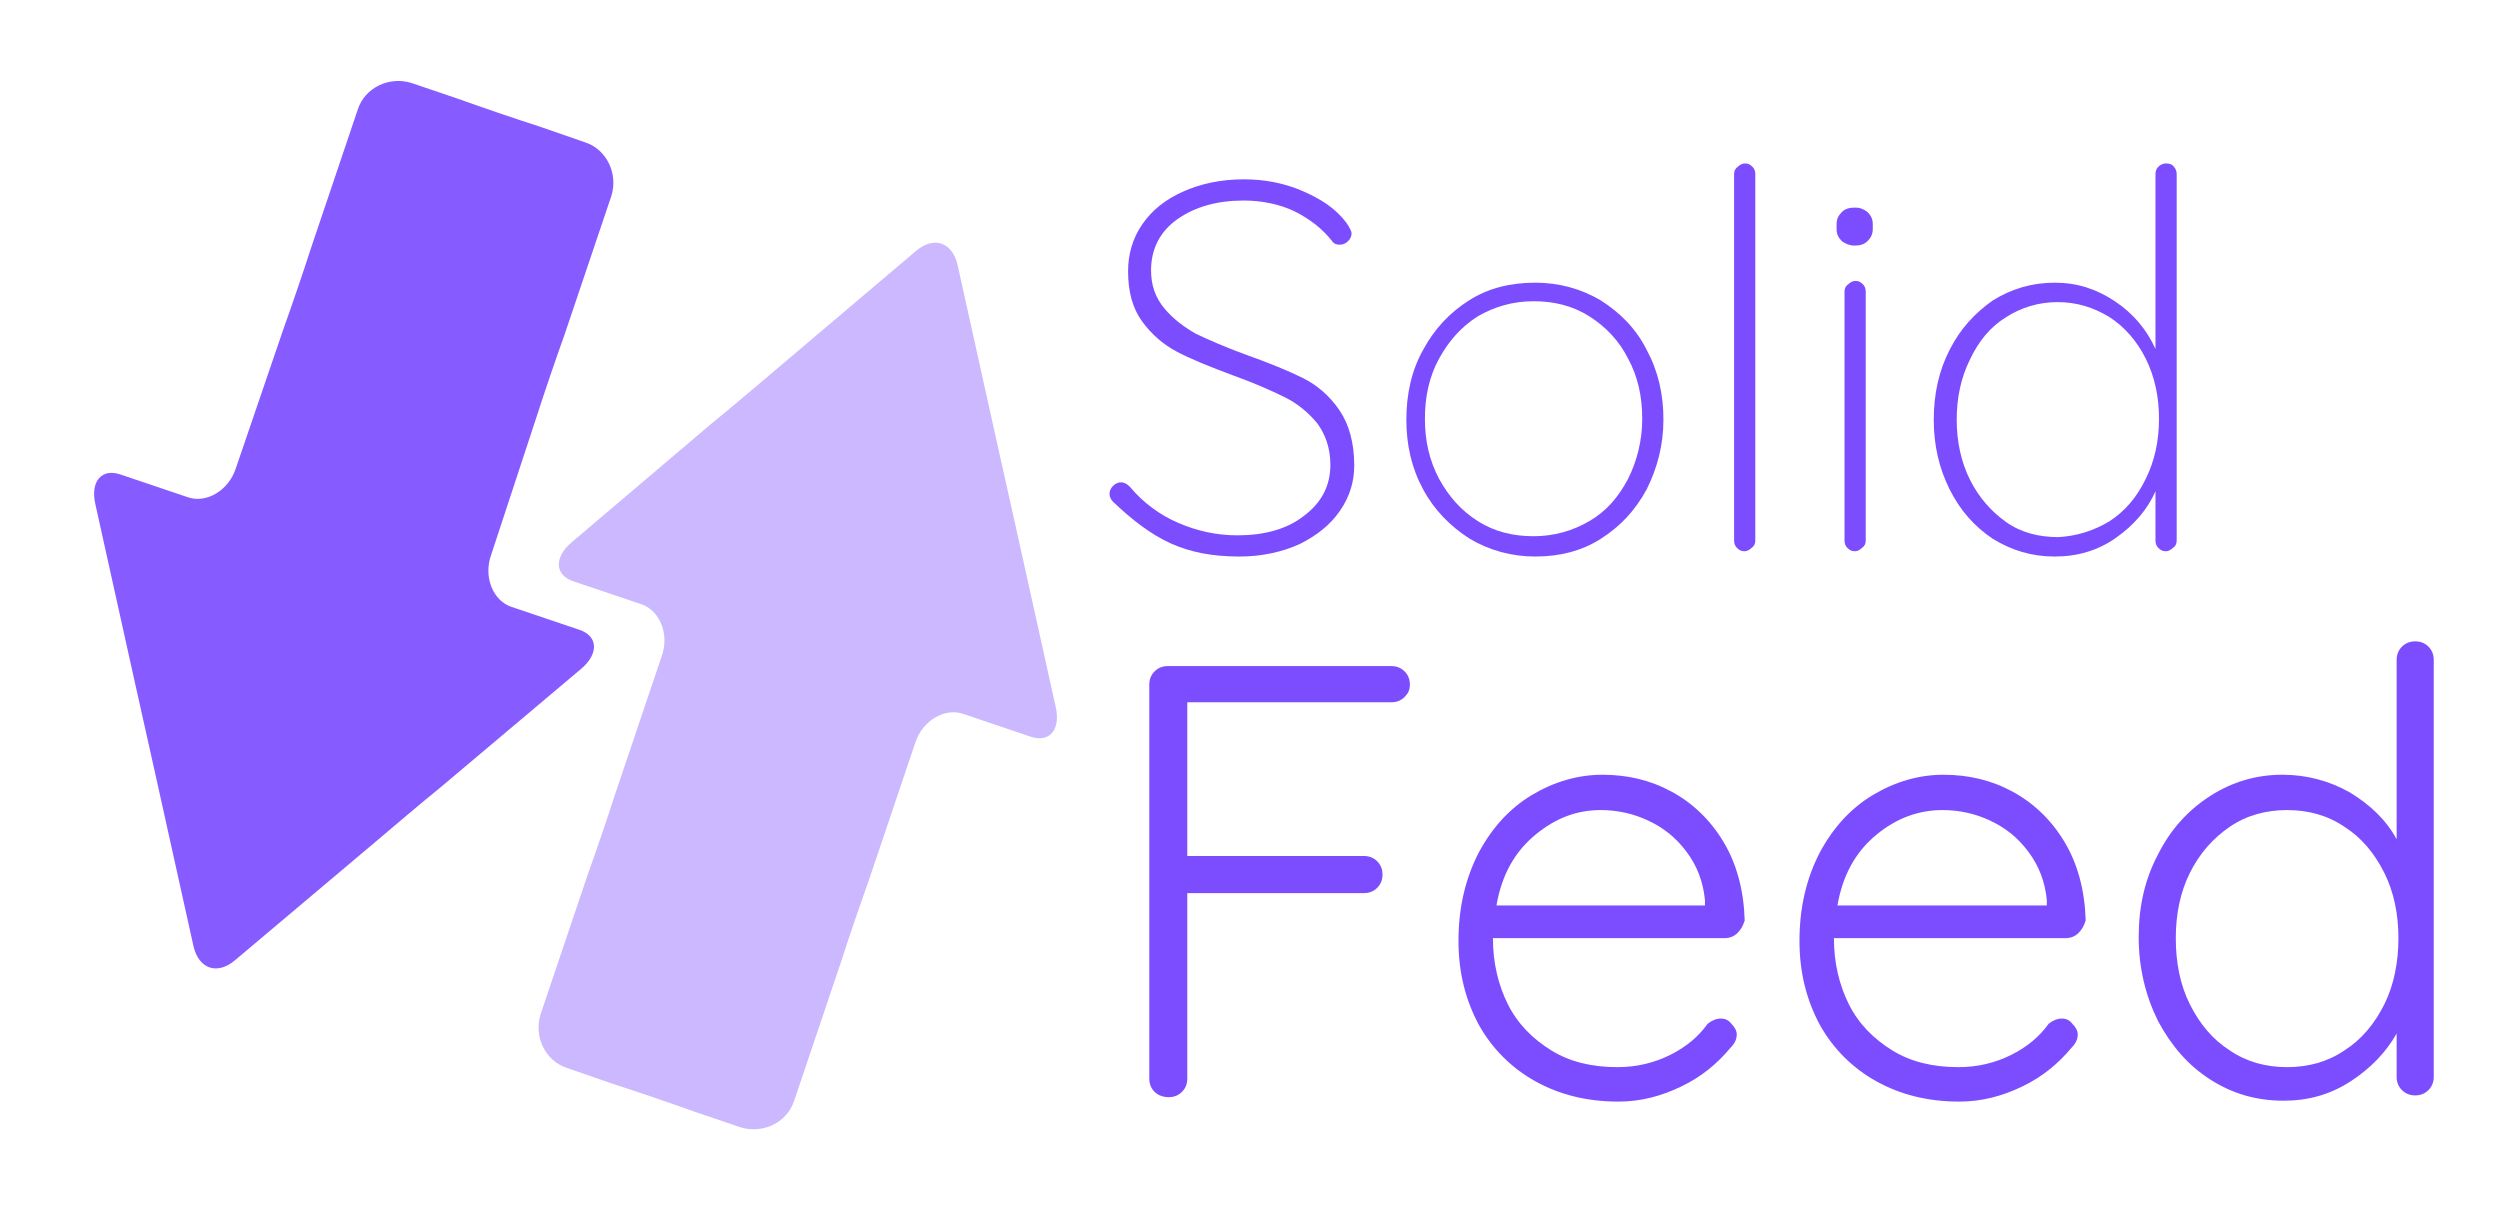 <?xml version="1.0" encoding="utf-8"?>
<!-- Generator: Adobe Illustrator 22.1.0, SVG Export Plug-In . SVG Version: 6.00 Build 0)  -->
<svg version="1.1" id="Layer_1" xmlns="http://www.w3.org/2000/svg" xmlns:xlink="http://www.w3.org/1999/xlink" x="0px" y="0px"
	 viewBox="0 0 283 138" enable-background="new 0 0 283 138" xml:space="preserve">
<g opacity="0.92">
	<path fill="#7C4DFF" d="M46.6,9.4c-2.5-0.8-5.3,0.5-6.1,3l-5.3,15.7c-0.8,2.5-2.2,6.6-3.1,9.1L26.7,53c-0.8,2.5-3.3,4-5.4,3.3
		c-2.1-0.7-5.6-1.9-7.7-2.6s-3.4,0.8-2.8,3.4l4.5,20.3c0.6,2.6,1.5,6.8,2.1,9.4l4.5,20.3c0.6,2.6,2.7,3.3,4.7,1.6l15.9-13.4
		c2-1.7,5.3-4.5,7.4-6.2l15.9-13.4c2-1.7,1.9-3.7-0.2-4.4c-2.1-0.7-5.6-1.9-7.7-2.6c-2.1-0.7-3.2-3.4-2.3-5.9L60.8,47
		c0.8-2.5,2.2-6.6,3.1-9.1l5.3-15.7c0.8-2.5-0.5-5.3-3-6.1l-5.2-1.8c-2.5-0.8-6.6-2.2-9.1-3.1L46.6,9.4z"/>
</g>
<g opacity="0.4">
	<path fill="#7C4DFF" d="M83.8,127.6c2.5,0.8,5.3-0.5,6.1-3l5.3-15.7c0.8-2.5,2.2-6.6,3.1-9.1l5.3-15.7c0.8-2.5,3.3-4,5.4-3.3
		c2.1,0.7,5.6,1.9,7.7,2.6c2.1,0.7,3.4-0.8,2.8-3.4l-4.5-20.3c-0.6-2.6-1.5-6.8-2.1-9.4l-4.5-20.3c-0.6-2.6-2.7-3.3-4.7-1.6L88,41.7
		c-2,1.7-5.3,4.5-7.4,6.2L64.7,61.4c-2,1.7-1.9,3.7,0.2,4.4c2.1,0.7,5.6,1.9,7.7,2.6c2.1,0.7,3.2,3.4,2.3,5.9L69.6,90
		c-0.8,2.5-2.2,6.6-3.1,9.1l-5.3,15.7c-0.8,2.5,0.5,5.3,3,6.1l5.2,1.8c2.5,0.8,6.6,2.2,9.1,3.1L83.8,127.6z"/>
</g>
<g>
	<path fill="#7C4DFF" d="M132.5,61.5c-2.2-1-4.3-2.6-6.5-4.7c-0.2-0.2-0.4-0.5-0.4-0.9c0-0.3,0.1-0.6,0.4-0.9s0.6-0.4,0.9-0.4
		c0.4,0,0.7,0.2,1,0.5c1.5,1.8,3.4,3.2,5.5,4.1c2.1,0.9,4.3,1.4,6.7,1.4c3,0,5.6-0.7,7.5-2.2c2-1.5,3-3.4,3-5.8
		c0-1.9-0.6-3.5-1.5-4.7c-1-1.2-2.2-2.2-3.6-2.9c-1.4-0.7-3.4-1.6-5.9-2.5c-2.7-1-4.9-1.9-6.4-2.7c-1.5-0.8-2.8-1.9-3.9-3.4
		s-1.6-3.4-1.6-5.7c0-1.9,0.5-3.7,1.6-5.3c1.1-1.6,2.6-2.8,4.6-3.7c2-0.9,4.3-1.4,6.9-1.4c2.3,0,4.5,0.4,6.6,1.3
		c2.1,0.9,3.8,2,5,3.6c0.4,0.6,0.6,1,0.6,1.2c0,0.3-0.1,0.6-0.4,0.9c-0.3,0.3-0.6,0.4-1,0.4c-0.3,0-0.6-0.1-0.8-0.4
		c-1.1-1.4-2.5-2.5-4.3-3.4c-1.7-0.8-3.7-1.2-5.7-1.2c-3,0-5.5,0.7-7.5,2.1c-2,1.4-3,3.4-3,5.8c0,1.7,0.5,3.1,1.5,4.3
		c1,1.2,2.2,2.1,3.6,2.9c1.5,0.7,3.3,1.5,5.5,2.3c2.8,1,5,1.9,6.6,2.7c1.6,0.8,3,2,4.1,3.6c1.1,1.6,1.7,3.7,1.7,6.3
		c0,1.8-0.5,3.5-1.6,5.1c-1.1,1.6-2.6,2.8-4.6,3.8c-2,0.9-4.3,1.4-6.8,1.4C137.2,63,134.7,62.5,132.5,61.5z"/>
	<path fill="#7C4DFF" d="M186.4,55.4c-1.3,2.4-3,4.2-5.2,5.6s-4.7,2-7.4,2s-5.2-0.7-7.4-2c-2.2-1.4-4-3.2-5.3-5.6
		c-1.3-2.4-1.9-5-1.9-7.9c0-2.9,0.6-5.6,1.9-7.9c1.3-2.4,3-4.2,5.2-5.6c2.2-1.4,4.7-2,7.5-2c2.7,0,5.2,0.7,7.4,2
		c2.2,1.4,4,3.2,5.2,5.6c1.3,2.4,1.9,5,1.9,7.9C188.3,50.4,187.6,53,186.4,55.4z M184.3,40.6c-1-2-2.5-3.6-4.4-4.8
		c-1.9-1.2-4-1.7-6.3-1.7c-2.3,0-4.4,0.6-6.3,1.7c-1.9,1.2-3.3,2.8-4.4,4.8c-1.1,2-1.6,4.3-1.6,6.8c0,2.5,0.5,4.7,1.6,6.8
		c1.1,2,2.5,3.6,4.4,4.8c1.9,1.2,4,1.7,6.3,1.7c2.3,0,4.4-0.6,6.3-1.7c1.9-1.1,3.3-2.7,4.4-4.8c1-2,1.6-4.3,1.6-6.8
		C185.9,44.9,185.4,42.6,184.3,40.6z"/>
	<path fill="#7C4DFF" d="M198.3,62c-0.2,0.2-0.5,0.4-0.8,0.4c-0.4,0-0.6-0.1-0.9-0.4c-0.2-0.2-0.3-0.5-0.3-0.8V19.7
		c0-0.3,0.1-0.6,0.4-0.8c0.2-0.2,0.5-0.4,0.8-0.4c0.4,0,0.6,0.1,0.9,0.4c0.2,0.2,0.3,0.5,0.3,0.8v41.5
		C198.7,61.5,198.6,61.8,198.3,62z"/>
	<path fill="#7C4DFF" d="M208.5,27.3c-0.4-0.4-0.6-0.8-0.6-1.4v-0.5c0-0.6,0.2-1,0.6-1.4c0.4-0.4,0.9-0.5,1.5-0.5
		c0.6,0,1,0.2,1.4,0.5c0.4,0.4,0.6,0.8,0.6,1.4v0.5c0,0.6-0.2,1-0.6,1.4c-0.4,0.4-0.9,0.5-1.5,0.5C209.4,27.8,208.9,27.6,208.5,27.3
		z M210.8,62c-0.2,0.2-0.5,0.4-0.8,0.4c-0.4,0-0.6-0.1-0.9-0.4c-0.2-0.2-0.3-0.5-0.3-0.8V33c0-0.3,0.1-0.6,0.4-0.8
		c0.2-0.2,0.5-0.4,0.8-0.4c0.4,0,0.6,0.1,0.9,0.4c0.2,0.2,0.3,0.5,0.3,0.8v28.2C211.2,61.5,211.1,61.8,210.8,62z"/>
	<path fill="#7C4DFF" d="M246.1,18.9c0.2,0.2,0.3,0.5,0.3,0.8v41.5c0,0.3-0.1,0.6-0.4,0.8c-0.2,0.2-0.5,0.4-0.8,0.4
		c-0.4,0-0.6-0.1-0.9-0.4c-0.2-0.2-0.3-0.5-0.3-0.8v-5.6c-0.9,2.1-2.5,3.9-4.5,5.3s-4.3,2.1-6.9,2.1c-2.6,0-4.9-0.7-7-2
		c-2.1-1.4-3.7-3.2-4.9-5.6c-1.2-2.4-1.8-5-1.8-7.9c0-2.9,0.6-5.6,1.8-7.9c1.2-2.4,2.9-4.2,4.9-5.6c2.1-1.3,4.4-2,7-2
		c2.5,0,4.7,0.7,6.8,2.1c2.1,1.4,3.6,3.2,4.6,5.4V19.7c0-0.3,0.1-0.6,0.3-0.8c0.2-0.2,0.5-0.4,0.9-0.4S245.9,18.6,246.1,18.9z
		 M238.8,59c1.7-1.1,3.1-2.7,4.1-4.8c1-2,1.5-4.3,1.5-6.8c0-2.5-0.5-4.8-1.5-6.8c-1-2-2.4-3.6-4.1-4.7c-1.8-1.1-3.7-1.7-5.9-1.7
		c-2.1,0-4.1,0.6-5.8,1.7c-1.8,1.1-3.1,2.7-4.1,4.8c-1,2-1.5,4.3-1.5,6.8c0,2.5,0.5,4.8,1.5,6.8c1,2,2.4,3.6,4.1,4.8
		c1.7,1.2,3.7,1.7,5.9,1.7C235,60.7,237,60.1,238.8,59z"/>
</g>
<g>
	<path fill="#7C4DFF" d="M159,76c0.4,0.4,0.6,0.9,0.6,1.5c0,0.6-0.2,1-0.6,1.4c-0.4,0.4-0.9,0.6-1.5,0.6h-23.1v17.4h20
		c0.6,0,1.1,0.2,1.5,0.6s0.6,0.9,0.6,1.5c0,0.6-0.2,1.1-0.6,1.5c-0.4,0.4-0.9,0.6-1.5,0.6h-20v21c0,0.6-0.2,1.1-0.6,1.5
		c-0.4,0.4-0.9,0.6-1.5,0.6c-0.6,0-1.2-0.2-1.6-0.6c-0.4-0.4-0.6-0.9-0.6-1.5V77.5c0-0.6,0.2-1.1,0.6-1.5c0.4-0.4,0.9-0.6,1.5-0.6
		h25.3C158.1,75.4,158.6,75.6,159,76z"/>
	<path fill="#7C4DFF" d="M196.7,105.6c-0.4,0.4-0.9,0.6-1.5,0.6H169c0,2.8,0.6,5.3,1.7,7.5c1.1,2.2,2.8,3.9,4.9,5.2
		c2.1,1.3,4.6,1.9,7.5,1.9c2.2,0,4.2-0.5,6-1.4c1.8-0.9,3.2-2.1,4.2-3.5c0.5-0.4,1-0.6,1.5-0.6c0.5,0,0.9,0.2,1.2,0.6
		c0.4,0.4,0.6,0.8,0.6,1.2c0,0.5-0.2,1-0.7,1.5c-1.5,1.8-3.3,3.3-5.6,4.4s-4.6,1.7-7.1,1.7c-3.6,0-6.7-0.8-9.4-2.3s-4.9-3.7-6.4-6.4
		c-1.5-2.8-2.3-5.9-2.3-9.5c0-3.8,0.8-7.1,2.3-10c1.5-2.8,3.5-5,6-6.5c2.5-1.5,5.2-2.3,8-2.3c2.8,0,5.4,0.6,7.8,1.9
		c2.4,1.3,4.4,3.2,5.9,5.7c1.5,2.5,2.3,5.5,2.4,8.9C197.3,104.8,197.1,105.2,196.7,105.6z M173.8,94.5c-2.3,1.9-3.8,4.5-4.4,8H193
		v-0.6c-0.2-2.1-0.9-3.9-2.1-5.5c-1.2-1.6-2.6-2.7-4.3-3.5c-1.7-0.8-3.5-1.2-5.4-1.2C178.5,91.7,176.1,92.6,173.8,94.5z"/>
	<path fill="#7C4DFF" d="M235.3,105.6c-0.4,0.4-0.9,0.6-1.5,0.6h-26.2c0,2.8,0.6,5.3,1.7,7.5c1.1,2.2,2.8,3.9,4.9,5.2
		c2.1,1.3,4.6,1.9,7.5,1.9c2.2,0,4.2-0.5,6-1.4c1.8-0.9,3.2-2.1,4.2-3.5c0.5-0.4,1-0.6,1.5-0.6c0.5,0,0.9,0.2,1.2,0.6
		c0.4,0.4,0.6,0.8,0.6,1.2c0,0.5-0.2,1-0.7,1.5c-1.5,1.8-3.3,3.3-5.6,4.4s-4.6,1.7-7.1,1.7c-3.6,0-6.7-0.8-9.4-2.3s-4.9-3.7-6.4-6.4
		c-1.5-2.8-2.3-5.9-2.3-9.5c0-3.8,0.8-7.1,2.3-10c1.5-2.8,3.5-5,6-6.5c2.5-1.5,5.2-2.3,8-2.3c2.8,0,5.4,0.6,7.8,1.9
		c2.4,1.3,4.4,3.2,5.9,5.7c1.5,2.5,2.3,5.5,2.4,8.9C235.9,104.8,235.7,105.2,235.3,105.6z M212.4,94.5c-2.3,1.9-3.8,4.5-4.4,8h23.7
		v-0.6c-0.2-2.1-0.9-3.9-2.1-5.5c-1.2-1.6-2.6-2.7-4.3-3.5c-1.7-0.8-3.5-1.2-5.4-1.2C217.2,91.7,214.7,92.6,212.4,94.5z"/>
	<path fill="#7C4DFF" d="M274.9,73.2c0.4,0.4,0.6,0.9,0.6,1.5v47.2c0,0.6-0.2,1.1-0.6,1.5c-0.4,0.4-0.9,0.6-1.5,0.6
		s-1.1-0.2-1.5-0.6c-0.4-0.4-0.6-0.9-0.6-1.5v-4.9c-1.2,2.1-2.9,3.9-5.2,5.4c-2.3,1.5-4.8,2.2-7.6,2.2c-3.1,0-5.8-0.8-8.3-2.4
		c-2.5-1.6-4.4-3.8-5.9-6.6c-1.4-2.8-2.2-6-2.2-9.5c0-3.5,0.7-6.6,2.2-9.4c1.4-2.8,3.4-5,5.9-6.6c2.5-1.6,5.2-2.4,8.2-2.4
		c2.7,0,5.3,0.7,7.6,2c2.3,1.4,4.1,3.1,5.3,5.3V74.7c0-0.6,0.2-1.1,0.6-1.5c0.4-0.4,0.9-0.6,1.5-0.6S274.5,72.8,274.9,73.2z
		 M265.4,118.9c1.9-1.2,3.4-3,4.5-5.2c1.1-2.2,1.6-4.8,1.6-7.5c0-2.7-0.5-5.2-1.6-7.4c-1.1-2.2-2.6-4-4.5-5.2
		c-1.9-1.3-4.1-1.9-6.5-1.9c-2.4,0-4.6,0.6-6.5,1.9c-1.9,1.3-3.4,3-4.5,5.2c-1.1,2.2-1.6,4.7-1.6,7.4c0,2.8,0.5,5.3,1.6,7.5
		c1.1,2.2,2.6,4,4.5,5.2c1.9,1.3,4.1,1.9,6.5,1.9C261.3,120.8,263.5,120.2,265.4,118.9z"/>
</g>
</svg>
